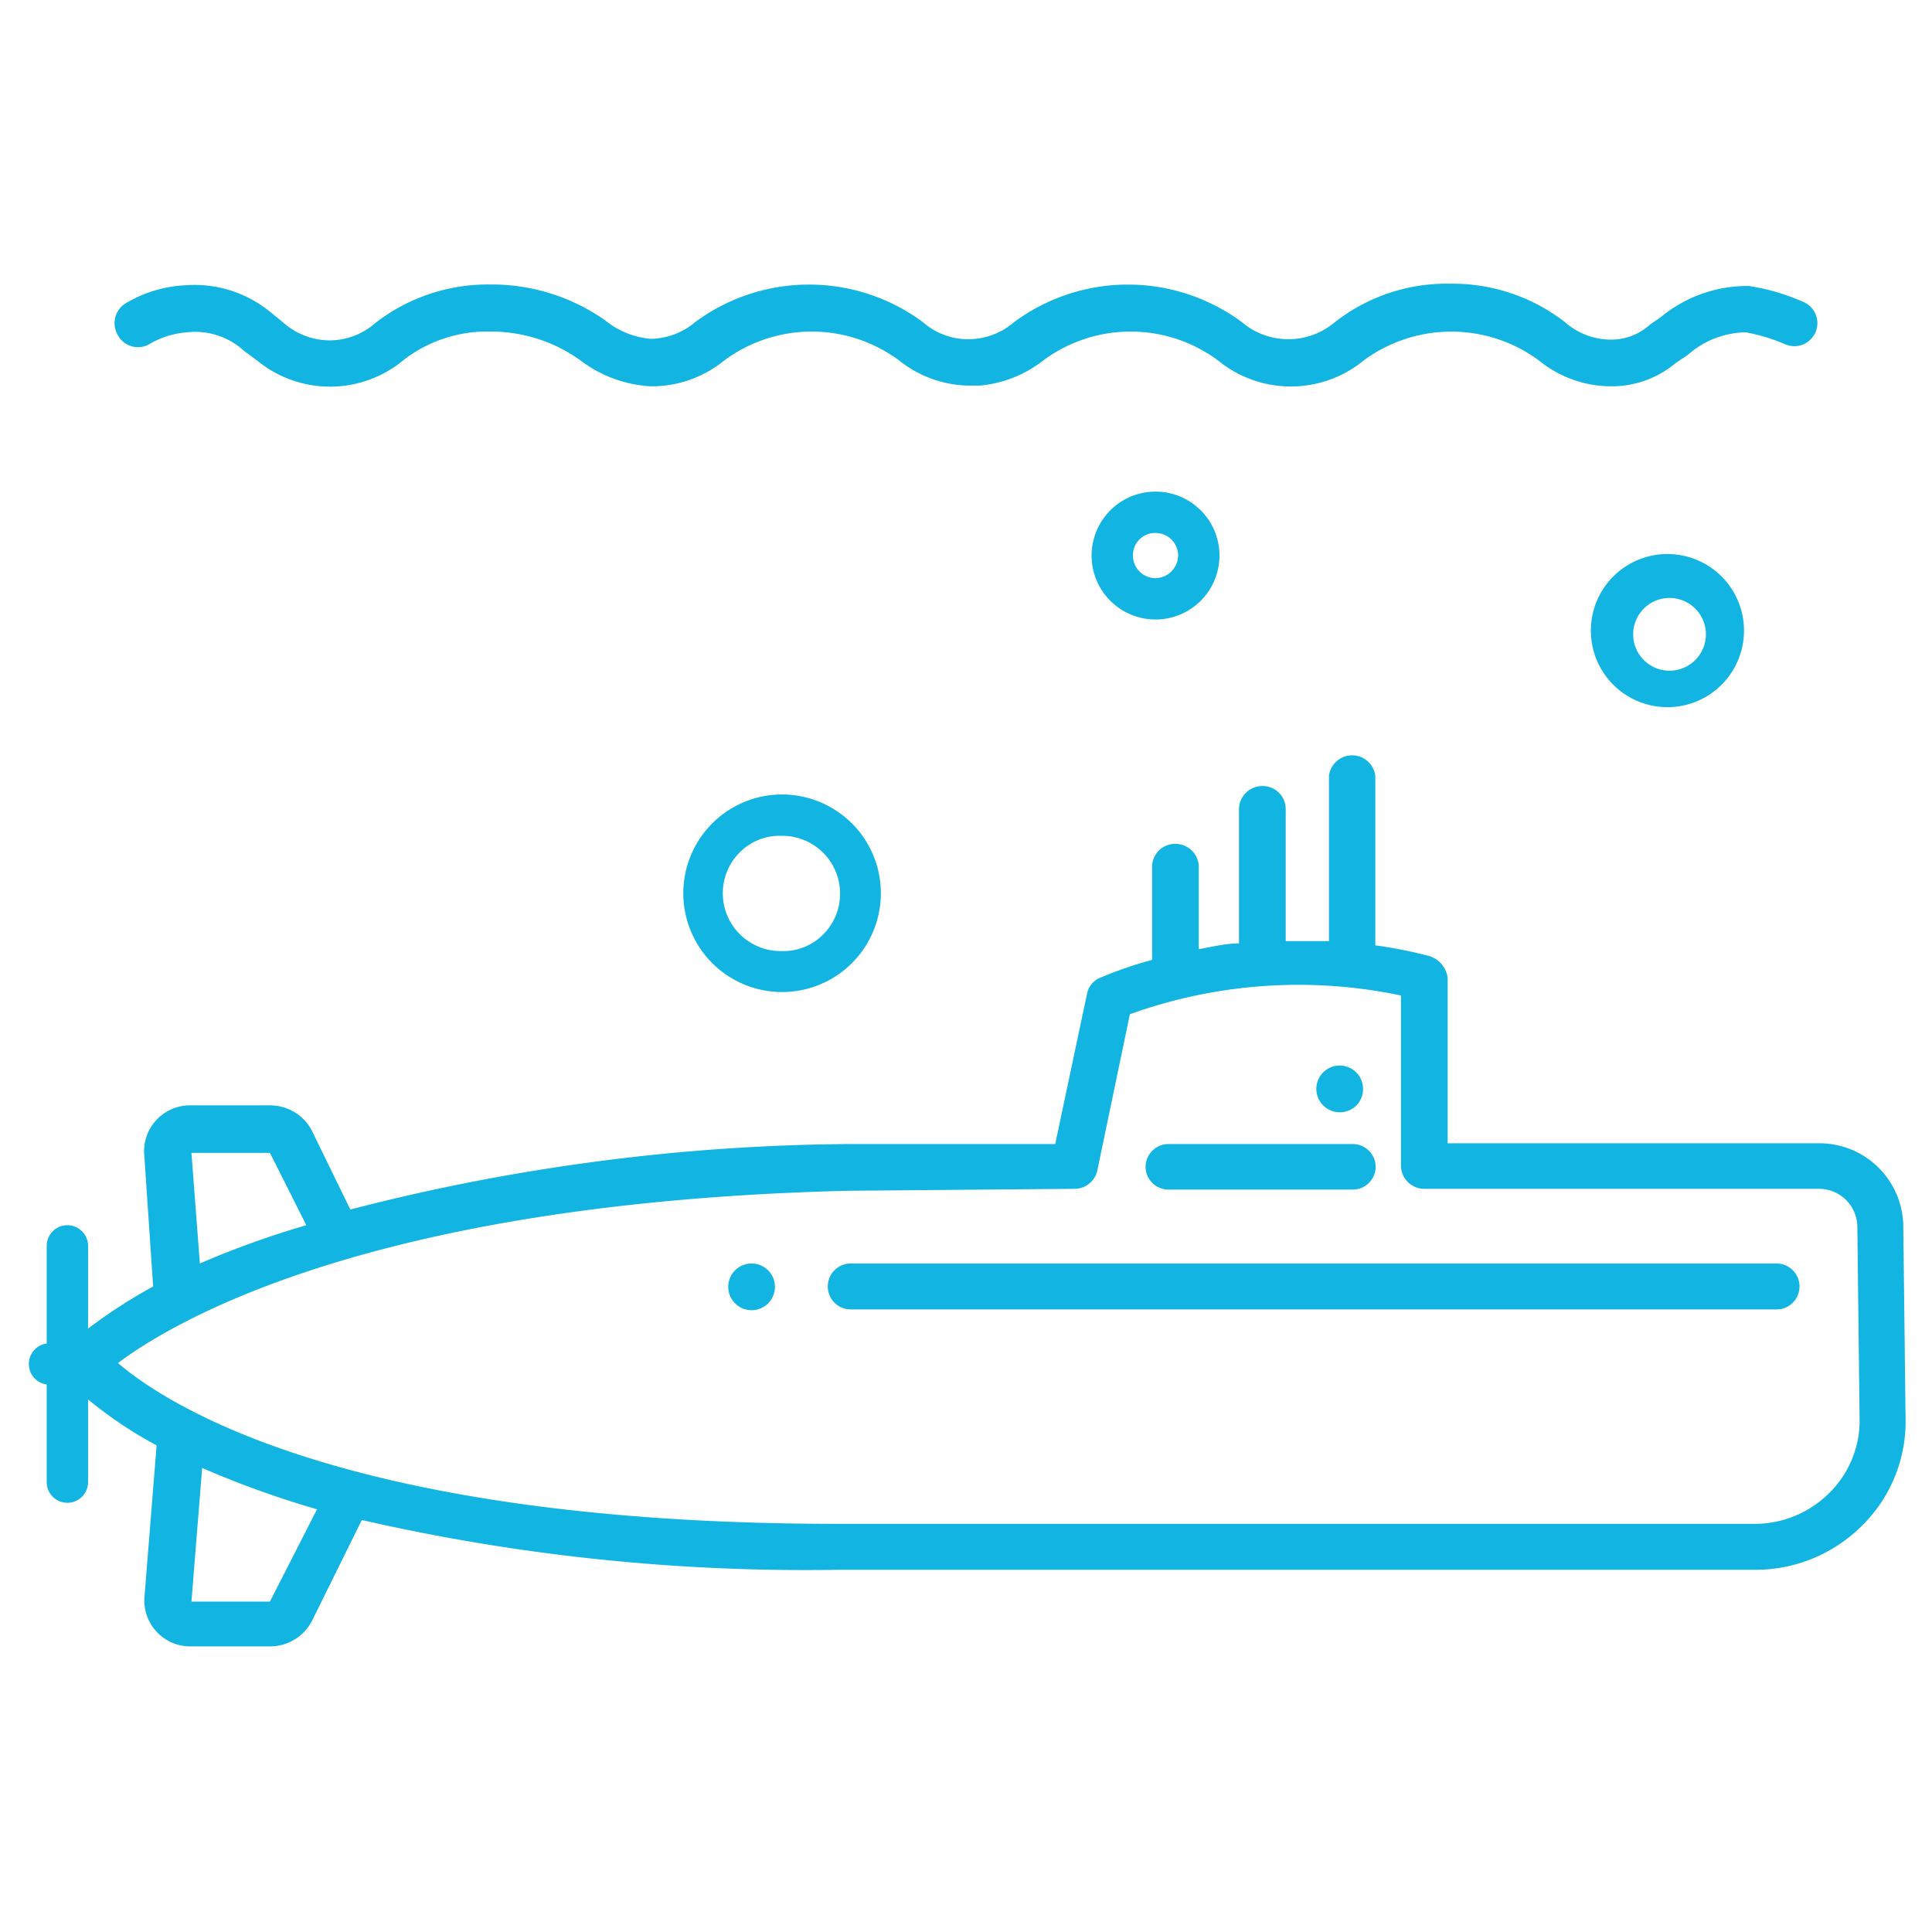 <svg id="Layer_1" data-name="Layer 1" xmlns="http://www.w3.org/2000/svg" viewBox="0 0 50.46 50.46"><defs><style>.cls-1{fill:#12b5e1;}</style></defs><title>submarino</title><path class="cls-1" d="M3.88,9a2.27,2.27,0,0,1,1-.32,1.89,1.89,0,0,1,1.5.49l.34.25a3,3,0,0,0,3.8,0,3.56,3.56,0,0,1,2.29-.76,4,4,0,0,1,2.36.76,3.33,3.33,0,0,0,1.84.67h0a3,3,0,0,0,1.9-.67,3.83,3.83,0,0,1,4.58,0,3,3,0,0,0,1.74.65h.37a3.15,3.15,0,0,0,1.64-.65,3.83,3.83,0,0,1,4.58,0,3,3,0,0,0,3.79,0,3.85,3.85,0,0,1,4.59,0,3,3,0,0,0,1.9.67,2.6,2.6,0,0,0,1.68-.62l.29-.19a2.33,2.33,0,0,1,1.53-.6,4.91,4.91,0,0,1,1,.3.6.6,0,0,0,.53-1.08,5.55,5.55,0,0,0-1.45-.43,3.54,3.54,0,0,0-2.3.81l-.1.07-.19.13a1.49,1.49,0,0,1-1,.39,1.81,1.81,0,0,1-1.22-.46,4.79,4.79,0,0,0-3-1,4.73,4.73,0,0,0-3,1,1.88,1.88,0,0,1-2.44,0,5,5,0,0,0-5.94,0,1.84,1.84,0,0,1-1.2.45,1.79,1.79,0,0,1-1.19-.45,5,5,0,0,0-5.94,0A1.85,1.85,0,0,1,17,8.85h0a2.18,2.18,0,0,1-1.19-.48,5.15,5.15,0,0,0-3-.94,4.8,4.8,0,0,0-3,1,1.81,1.81,0,0,1-1.22.46A1.85,1.85,0,0,1,7.37,8.4l-.26-.21a3.13,3.13,0,0,0-2.26-.74,3.35,3.35,0,0,0-1.53.45.61.61,0,0,0-.26.82A.6.6,0,0,0,3.88,9Z"/><path class="cls-1" d="M30.18,12.84a1.67,1.67,0,1,0,1.67,1.67A1.67,1.67,0,0,0,30.18,12.84Zm0,2.26a.59.59,0,0,1-.59-.59.58.58,0,0,1,.59-.59.59.59,0,0,1,.59.59A.6.6,0,0,1,30.18,15.1Z"/><path class="cls-1" d="M41.55,16.47a2,2,0,1,0,2-2A2,2,0,0,0,41.55,16.47Zm3,0a.95.95,0,1,1-1.89,0,.95.95,0,0,1,1.89,0Z"/><path class="cls-1" d="M20.41,20.75a2.58,2.58,0,1,0,2,.93,2.59,2.59,0,0,0-2-.93Zm1,3.74a1.46,1.46,0,0,1-1,.35,1.51,1.51,0,0,1-1-2.66,1.46,1.46,0,0,1,1-.35,1.51,1.51,0,0,1,1,2.66Z"/><path class="cls-1" d="M49.71,32a2.19,2.19,0,0,0-2.2-2.14h-9.7V25.55a.68.68,0,0,0-.52-.59,11.86,11.86,0,0,0-1.37-.27V20.26a.61.61,0,0,0-1.21,0v4.32c-.38,0-.75,0-1.13,0V21.13a.6.6,0,0,0-.61-.6.61.61,0,0,0-.61.6v3.51c-.35,0-.71.09-1.05.15V22.64a.61.61,0,0,0-.61-.6.6.6,0,0,0-.61.6v2.43a10.54,10.54,0,0,0-1.34.46.57.57,0,0,0-.36.43l-.83,3.92-5.41,0a53.34,53.34,0,0,0-13,1.71l-1-2.05a1.23,1.23,0,0,0-1.1-.67H5A1.2,1.2,0,0,0,3.77,30.2L4,33.6A13.77,13.77,0,0,0,2.3,34.7V32.54A.54.54,0,0,0,1.76,32a.54.54,0,0,0-.54.54v2.55a.54.54,0,0,0,0,1.07v2.55a.54.54,0,0,0,.54.54.54.54,0,0,0,.54-.54V36.55a10.81,10.81,0,0,0,1.79,1.2l-.32,4A1.2,1.2,0,0,0,5,43H7.05a1.23,1.23,0,0,0,1.1-.67l1.3-2.63A52.05,52.05,0,0,0,21.9,41H45.83a3.94,3.94,0,0,0,2.8-1.15,3.81,3.81,0,0,0,1.14-2.77ZM7.05,30.11,8,32A23.5,23.5,0,0,0,5.22,33L5,30.11Zm0,11.72H5l.28-3.49a25,25,0,0,0,3,1.08ZM47.77,39a2.75,2.75,0,0,1-1.94.8H21.9c-12.77,0-17.52-3.09-18.82-4.2,1.44-1.08,6.63-4.2,19.09-4.5l5.89-.05a.61.61,0,0,0,.6-.48l.85-4.08A13,13,0,0,1,36.59,26v4.45a.61.61,0,0,0,.61.6H47.51a1,1,0,0,1,1,1l.06,5.08A2.66,2.66,0,0,1,47.77,39Z"/><polygon class="cls-1" points="19.63 34.18 19.63 34.18 19.62 34.18 19.63 34.18"/><polygon class="cls-1" points="19.62 32.98 19.63 32.98 19.63 32.98 19.62 32.98"/><path class="cls-1" d="M19.63,33a.61.61,0,0,0-.61.6.61.61,0,1,0,.61-.6Z"/><path class="cls-1" d="M35,29.05a.6.6,0,0,0,.6-.6.61.61,0,1,0-.6.6Z"/><polygon class="cls-1" points="35.03 27.85 35.04 27.85 35.04 27.85 35.03 27.85"/><polygon class="cls-1" points="35.04 29.05 35.04 29.05 35.03 29.05 35.04 29.05"/><path class="cls-1" d="M46.4,33H22.22a.6.6,0,0,0,0,1.2H46.4a.6.6,0,1,0,0-1.2Z"/><path class="cls-1" d="M30.53,31.07h4.79a.6.6,0,0,0,.61-.6.6.6,0,0,0-.61-.59H30.53a.6.6,0,0,0-.61.59A.6.6,0,0,0,30.53,31.07Z"/></svg>